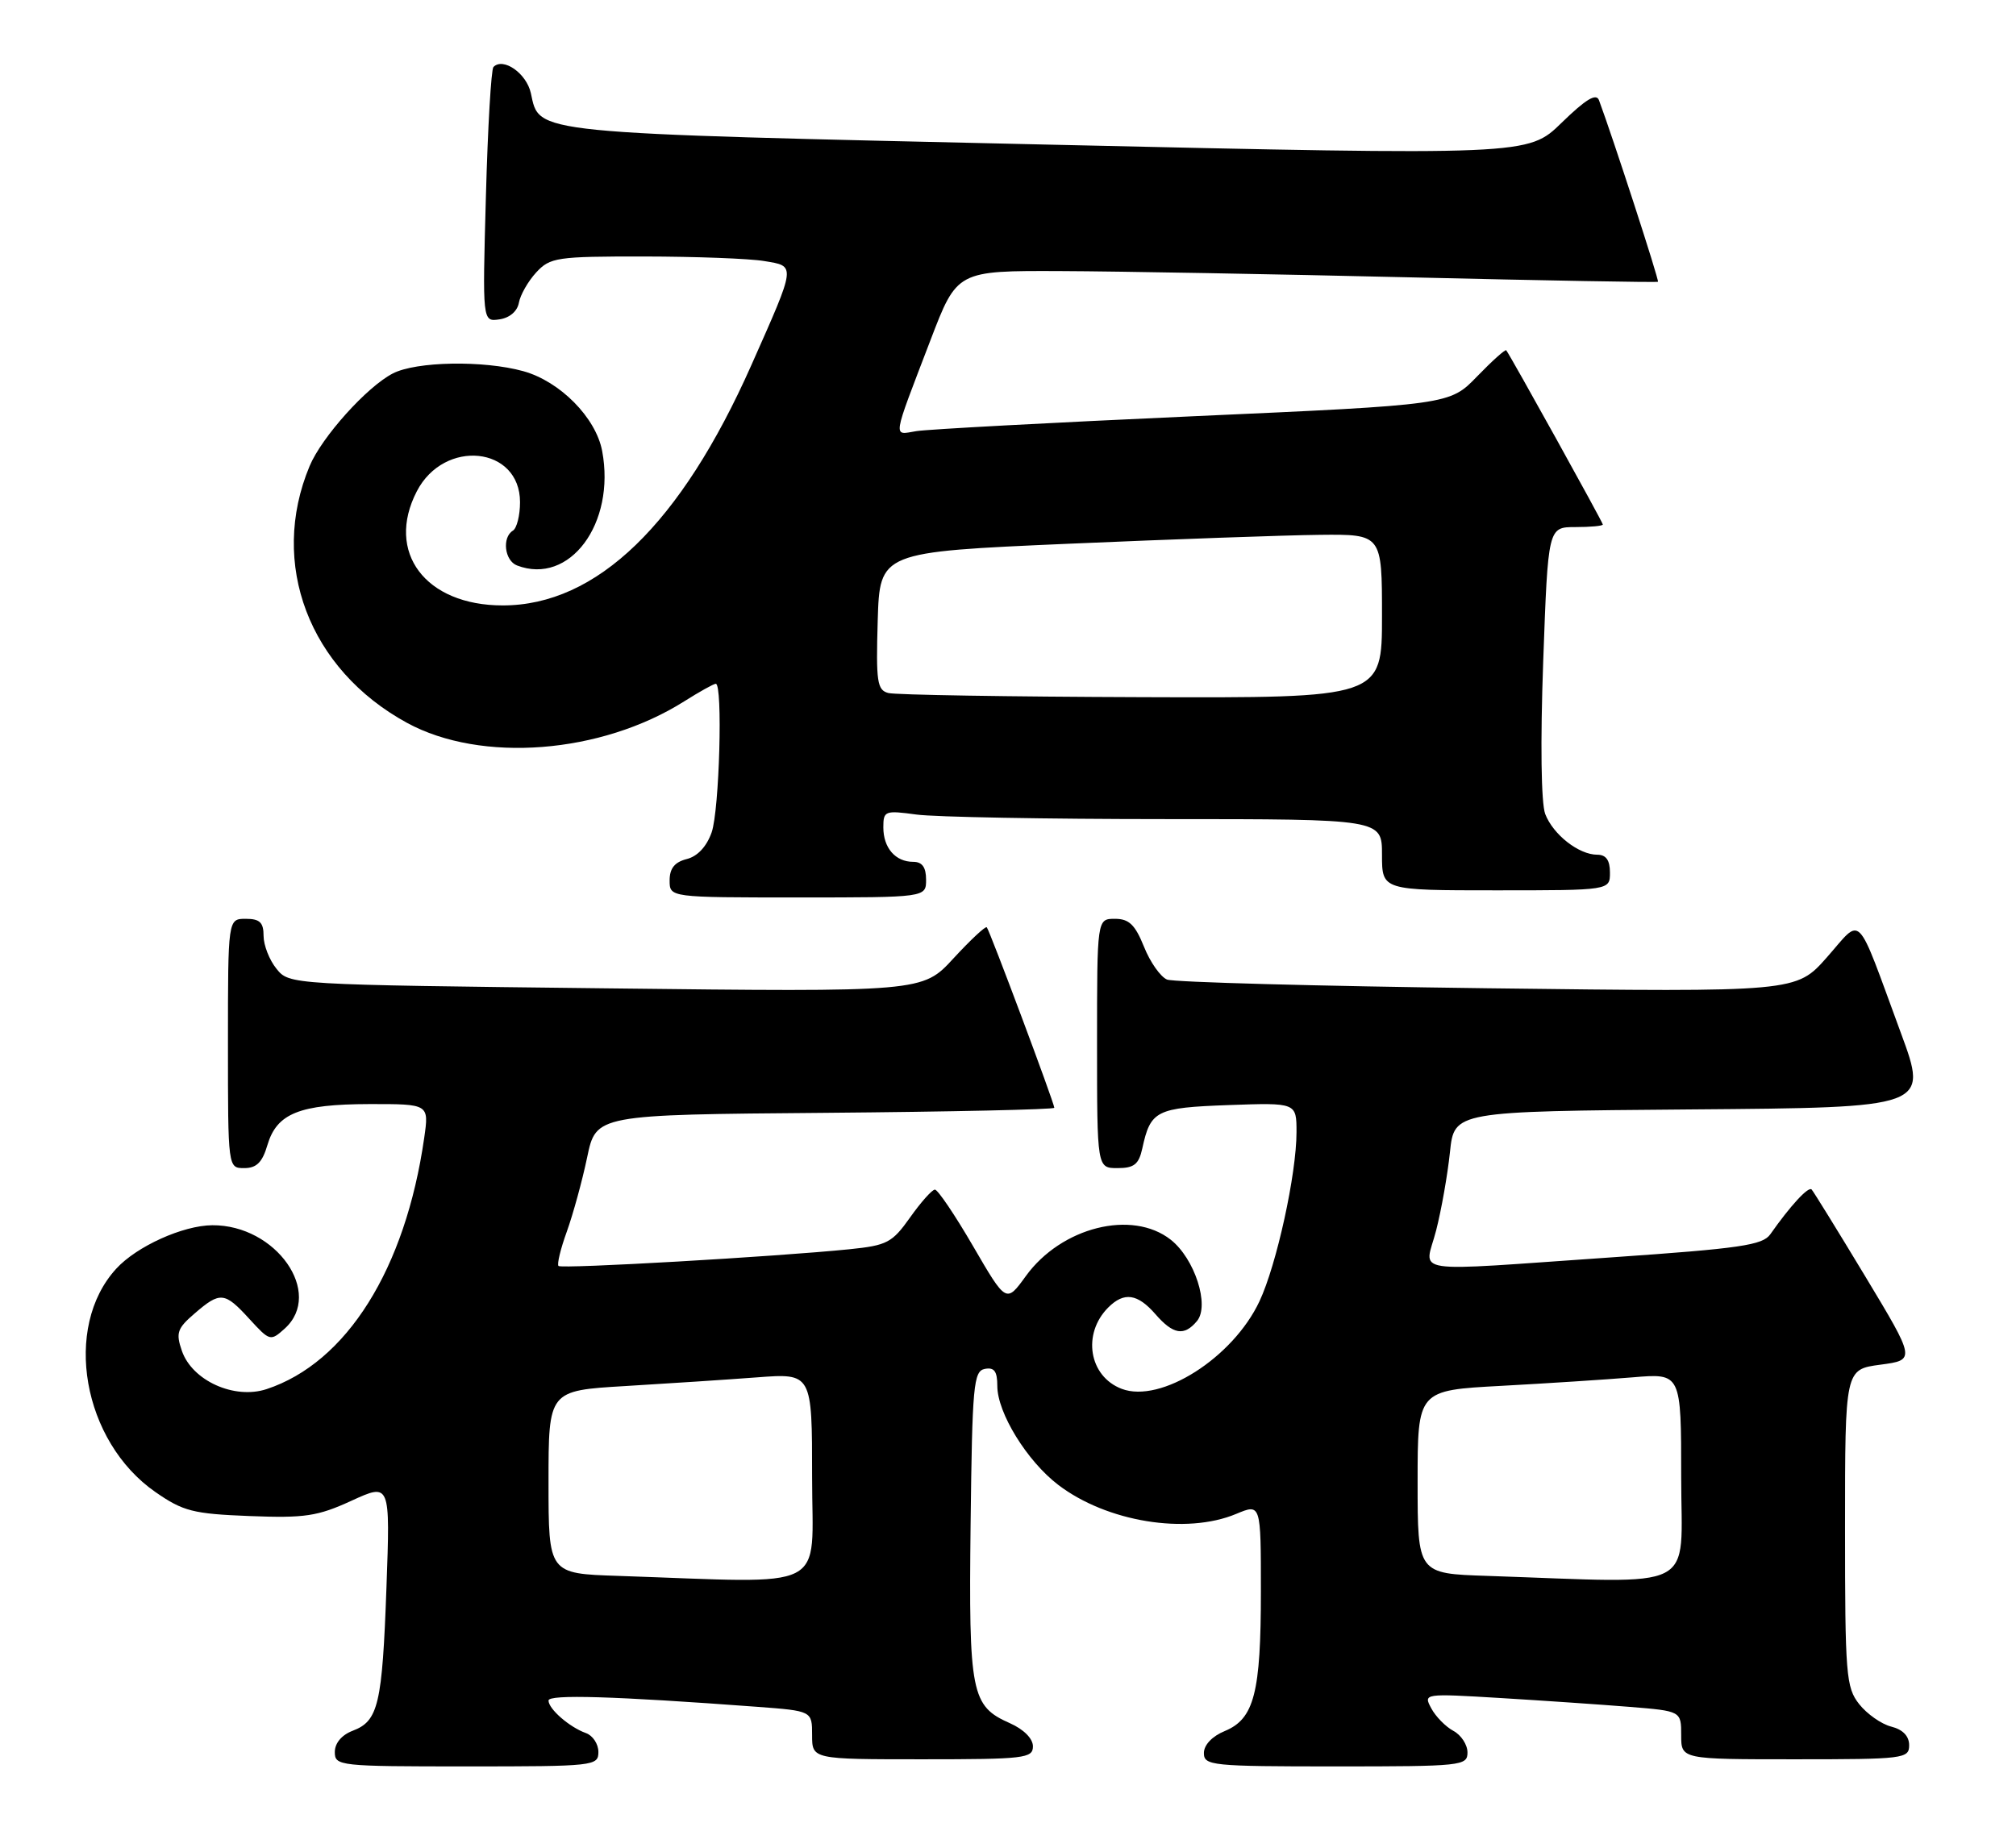 <?xml version="1.0" encoding="UTF-8" standalone="no"?>
<!DOCTYPE svg PUBLIC "-//W3C//DTD SVG 1.1//EN" "http://www.w3.org/Graphics/SVG/1.1/DTD/svg11.dtd" >
<svg xmlns="http://www.w3.org/2000/svg" xmlns:xlink="http://www.w3.org/1999/xlink" version="1.1" viewBox="0 0 283 256">
 <g >
 <path fill="currentColor"
d=" M 84.00 245.97 C 84.00 244.85 83.21 243.66 82.25 243.32 C 79.95 242.50 77.00 239.94 77.00 238.75 C 77.00 237.86 86.21 238.14 106.25 239.63 C 114.00 240.21 114.00 240.21 114.00 243.60 C 114.00 247.00 114.00 247.00 129.50 247.00 C 143.82 247.00 145.00 246.86 145.00 245.18 C 145.00 244.09 143.70 242.79 141.76 241.93 C 136.33 239.53 135.98 237.78 136.25 214.01 C 136.48 194.46 136.66 192.50 138.25 192.19 C 139.57 191.94 140.00 192.52 140.00 194.59 C 140.00 198.36 144.17 205.13 148.55 208.47 C 155.36 213.67 166.51 215.49 173.53 212.55 C 177.00 211.10 177.00 211.10 177.00 223.40 C 177.00 237.68 176.06 241.32 171.94 243.03 C 170.16 243.76 169.00 244.99 169.00 246.12 C 169.00 247.89 170.06 248.00 187.50 248.00 C 205.22 248.00 206.00 247.92 206.00 246.04 C 206.00 244.95 205.11 243.59 204.02 243.01 C 202.94 242.43 201.54 241.01 200.92 239.85 C 199.80 237.76 199.84 237.75 210.65 238.40 C 216.62 238.76 224.76 239.32 228.75 239.64 C 236.00 240.23 236.00 240.23 236.00 243.62 C 236.00 247.00 236.00 247.00 252.00 247.00 C 267.28 247.00 268.00 246.91 268.00 245.02 C 268.00 243.74 267.11 242.82 265.48 242.41 C 264.10 242.06 262.08 240.64 260.98 239.25 C 259.14 236.91 259.00 235.16 259.00 214.49 C 259.00 192.26 259.00 192.26 263.96 191.60 C 268.91 190.94 268.91 190.94 261.85 179.22 C 257.96 172.77 254.57 167.28 254.31 167.00 C 253.86 166.53 251.34 169.26 248.51 173.29 C 247.44 174.82 244.28 175.28 226.38 176.52 C 196.99 178.54 200.01 179.00 201.60 172.75 C 202.34 169.86 203.21 164.92 203.54 161.76 C 204.14 156.03 204.14 156.03 237.42 155.76 C 270.70 155.50 270.70 155.50 266.83 145.00 C 260.41 127.57 261.50 128.69 256.46 134.40 C 252.14 139.29 252.14 139.29 208.82 138.75 C 184.99 138.45 164.75 137.90 163.83 137.53 C 162.91 137.15 161.45 135.08 160.59 132.92 C 159.34 129.82 158.49 129.00 156.51 129.00 C 154.00 129.00 154.00 129.00 154.00 146.50 C 154.00 164.00 154.00 164.00 156.88 164.00 C 159.20 164.00 159.86 163.47 160.35 161.25 C 161.51 155.91 162.27 155.52 172.46 155.15 C 182.00 154.81 182.00 154.81 182.00 158.95 C 182.00 164.83 179.21 177.57 176.80 182.70 C 173.07 190.64 162.95 197.07 157.46 194.99 C 152.86 193.24 151.88 187.27 155.57 183.57 C 157.79 181.35 159.68 181.62 162.19 184.50 C 164.69 187.38 166.23 187.63 168.03 185.47 C 169.84 183.29 167.71 176.70 164.34 174.05 C 158.92 169.79 148.99 172.28 144.01 179.15 C 141.25 182.96 141.25 182.96 136.61 174.98 C 134.06 170.59 131.64 167.01 131.24 167.02 C 130.83 167.03 129.27 168.79 127.76 170.92 C 125.24 174.48 124.53 174.85 119.26 175.39 C 108.92 176.44 78.84 178.17 78.40 177.74 C 78.17 177.50 78.69 175.33 79.57 172.91 C 80.44 170.48 81.73 165.80 82.42 162.50 C 83.67 156.50 83.67 156.50 115.84 156.24 C 133.53 156.09 148.00 155.77 148.00 155.53 C 148.00 154.88 138.91 130.58 138.52 130.19 C 138.33 130.00 136.23 131.97 133.84 134.56 C 129.50 139.28 129.50 139.28 85.06 138.76 C 40.62 138.25 40.62 138.25 38.81 136.01 C 37.81 134.78 37.00 132.70 37.00 131.39 C 37.00 129.51 36.47 129.00 34.50 129.00 C 32.00 129.00 32.00 129.00 32.00 146.50 C 32.00 164.00 32.00 164.00 34.29 164.00 C 36.01 164.00 36.83 163.19 37.54 160.76 C 38.86 156.31 42.04 155.03 51.86 155.01 C 60.23 155.00 60.23 155.00 59.55 159.75 C 56.91 178.17 48.66 191.32 37.42 195.03 C 32.89 196.52 26.97 193.84 25.53 189.65 C 24.66 187.14 24.88 186.50 27.33 184.40 C 30.92 181.30 31.53 181.37 35.02 185.19 C 37.87 188.30 37.97 188.33 39.97 186.53 C 45.48 181.55 38.76 171.96 29.80 172.02 C 25.68 172.05 19.19 174.98 16.32 178.12 C 8.76 186.36 11.58 202.38 21.83 209.49 C 25.71 212.18 27.10 212.54 35.03 212.85 C 42.80 213.15 44.57 212.89 49.34 210.70 C 54.78 208.21 54.78 208.21 54.25 222.85 C 53.66 239.30 53.11 241.63 49.52 242.99 C 47.97 243.58 47.00 244.73 47.00 245.98 C 47.00 247.94 47.59 248.00 65.50 248.00 C 83.43 248.00 84.00 247.94 84.00 245.97 Z  M 130.00 123.50 C 130.00 121.76 129.45 121.00 128.20 121.00 C 125.70 121.00 124.00 119.05 124.00 116.16 C 124.00 113.84 124.22 113.76 128.64 114.36 C 131.19 114.71 146.94 115.00 163.64 115.00 C 194.00 115.00 194.00 115.00 194.00 120.00 C 194.00 125.00 194.00 125.00 210.00 125.00 C 226.00 125.00 226.00 125.00 226.00 122.50 C 226.00 120.77 225.45 120.00 224.22 120.00 C 221.62 120.00 218.02 117.17 216.91 114.28 C 216.34 112.75 216.22 104.27 216.63 92.88 C 217.31 74.00 217.31 74.00 221.16 74.00 C 223.27 74.00 225.00 73.84 225.00 73.64 C 225.00 73.33 212.08 50.02 211.44 49.18 C 211.31 49.01 209.47 50.66 207.35 52.85 C 203.50 56.83 203.50 56.83 167.50 58.44 C 147.70 59.33 130.21 60.27 128.63 60.53 C 125.31 61.07 125.16 62.02 130.62 47.75 C 134.35 38.00 134.35 38.00 148.93 38.06 C 156.94 38.09 179.03 38.49 198.00 38.94 C 216.97 39.39 232.61 39.67 232.74 39.56 C 232.94 39.39 226.37 19.18 224.46 14.07 C 224.08 13.04 222.62 13.92 219.21 17.24 C 214.50 21.83 214.50 21.83 147.00 20.30 C 73.88 18.65 75.78 18.84 74.52 13.08 C 73.91 10.30 70.65 8.01 69.27 9.40 C 68.95 9.72 68.47 17.90 68.21 27.58 C 67.72 45.18 67.72 45.18 70.10 44.84 C 71.54 44.63 72.62 43.71 72.84 42.50 C 73.04 41.40 74.13 39.49 75.27 38.25 C 77.22 36.14 78.14 36.00 90.42 36.01 C 97.62 36.02 105.20 36.30 107.27 36.65 C 111.75 37.39 111.80 37.01 105.48 51.25 C 95.57 73.58 83.76 85.00 70.57 85.00 C 59.71 85.00 54.09 77.53 58.51 68.98 C 62.35 61.55 73.00 62.66 73.00 70.50 C 73.00 72.36 72.55 74.16 72.00 74.50 C 70.44 75.46 70.83 78.72 72.58 79.39 C 79.96 82.22 86.44 73.50 84.53 63.32 C 83.65 58.64 78.62 53.54 73.45 52.11 C 67.89 50.57 58.41 50.73 55.13 52.44 C 51.49 54.32 45.16 61.37 43.46 65.44 C 37.74 79.13 43.38 93.99 57.14 101.49 C 67.54 107.15 84.36 105.85 96.06 98.46 C 98.20 97.11 100.19 96.00 100.48 96.00 C 101.48 96.00 100.99 113.73 99.90 116.86 C 99.20 118.85 97.92 120.23 96.40 120.61 C 94.70 121.04 94.00 121.92 94.00 123.61 C 94.00 126.00 94.00 126.00 112.00 126.00 C 130.00 126.00 130.00 126.00 130.00 123.50 Z  M 86.75 221.25 C 77.00 220.93 77.00 220.93 77.00 208.08 C 77.00 195.24 77.00 195.24 87.75 194.60 C 93.66 194.25 101.99 193.70 106.25 193.38 C 114.00 192.79 114.00 192.79 114.00 207.40 C 114.00 223.73 116.88 222.26 86.75 221.25 Z  M 208.75 221.25 C 199.00 220.93 199.00 220.93 199.00 208.06 C 199.00 195.20 199.00 195.20 210.75 194.57 C 217.21 194.22 225.54 193.68 229.25 193.37 C 236.00 192.80 236.00 192.80 236.00 207.40 C 236.00 223.73 238.88 222.26 208.75 221.25 Z  M 124.71 97.30 C 123.13 96.89 122.96 95.75 123.21 87.17 C 123.50 77.50 123.50 77.50 150.00 76.34 C 164.57 75.71 180.44 75.14 185.25 75.09 C 194.00 75.00 194.00 75.00 194.00 86.50 C 194.00 98.00 194.00 98.00 160.25 97.88 C 141.69 97.82 125.70 97.56 124.71 97.30 Z "/>
</g>
</svg>
